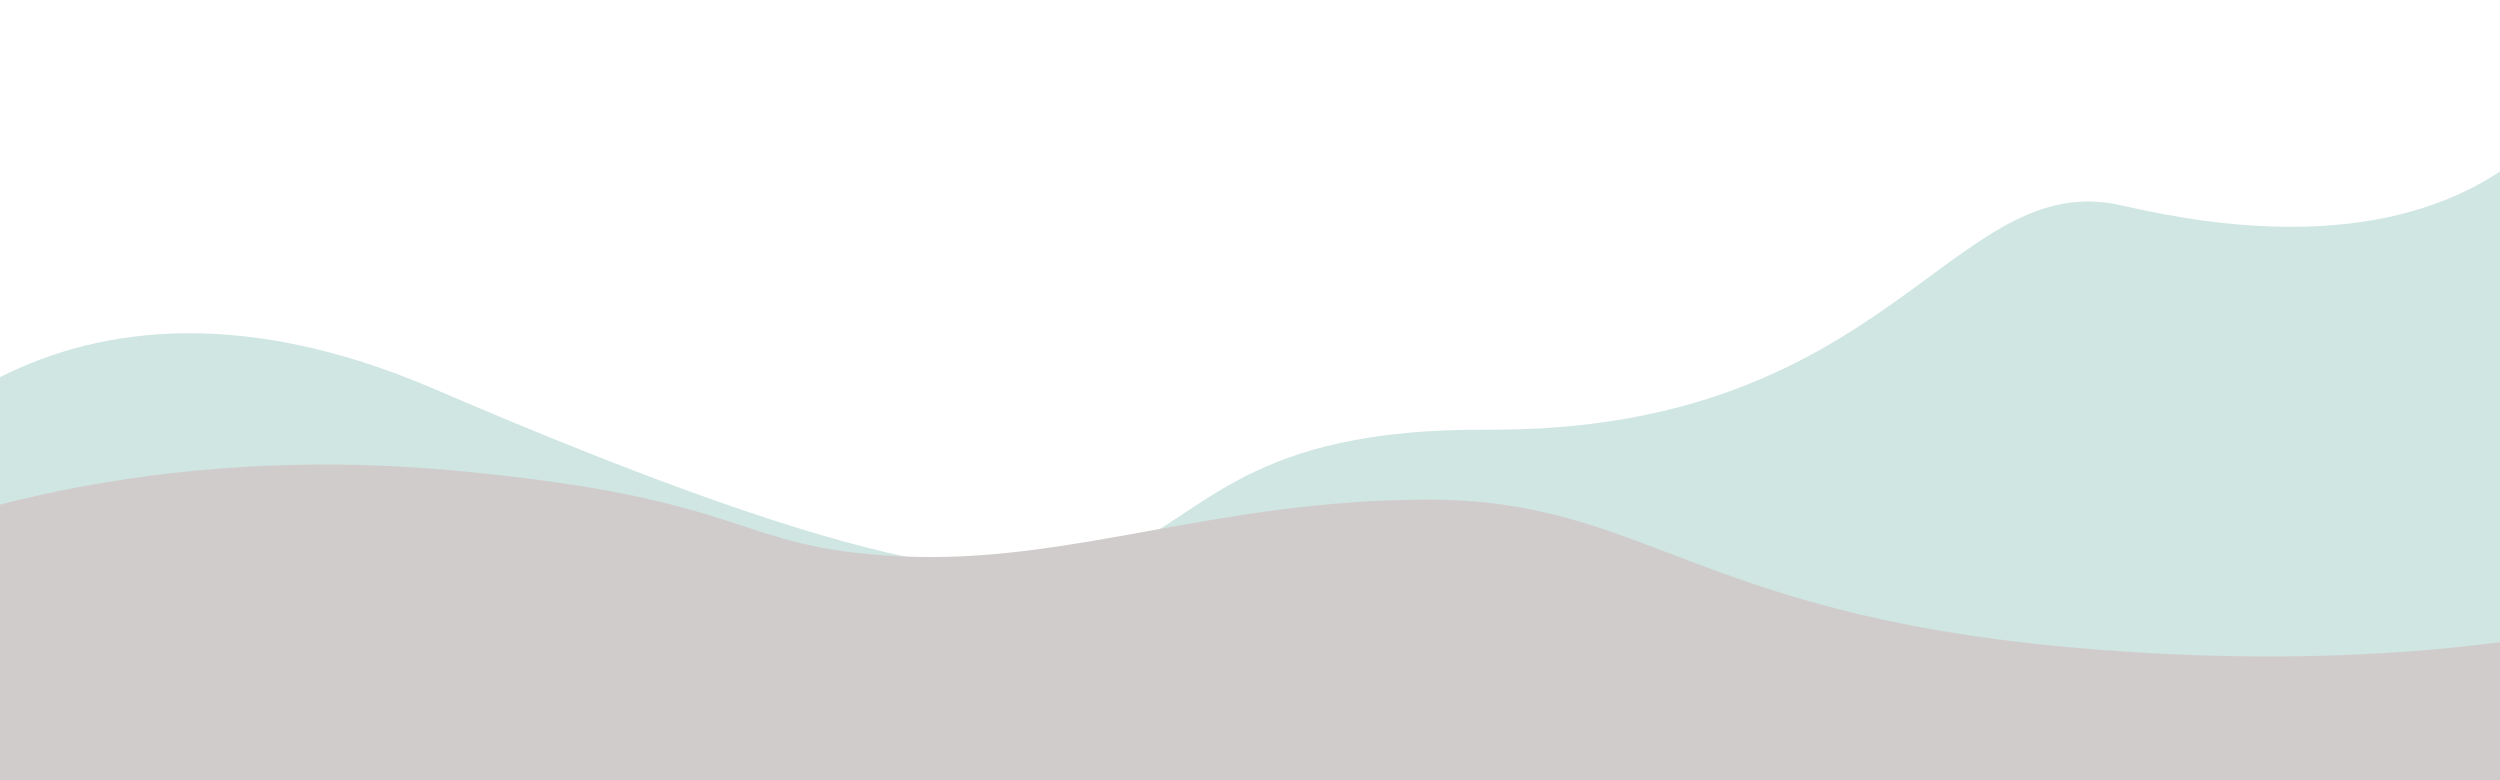 <svg width="583" height="182" viewBox="0 0 583 182" fill="none" xmlns="http://www.w3.org/2000/svg">
<g opacity="0.2">
<path fill-rule="evenodd" clip-rule="evenodd" d="M-34.228 117.707C-34.228 117.707 6.774 50.05 101.31 90.73C309.751 180.424 234.656 99.575 346.728 100.21C441.236 100.746 455.028 38.664 494.898 47.934C598.946 72.127 610.628 0.025 610.628 0.025L619 189.025H-55V120.785L-34.228 117.707Z" fill="#0F816C" style="mix-blend-mode:screen"/>
<path fill-rule="evenodd" clip-rule="evenodd" d="M-16.29 122.727C-16.29 122.727 33.479 103.125 105.106 109.659C176.734 116.193 170.286 127.844 210.015 129.74C249.744 131.637 283.219 116.519 333.184 116.519C383.148 116.519 395.039 142.84 481.598 150.846C568.157 158.852 618.122 142.84 618.122 142.84L633.152 189.95L-16.29 202.025L-28 129.74L-16.29 122.727Z" fill="#1A0202"/>
</g>
</svg>

